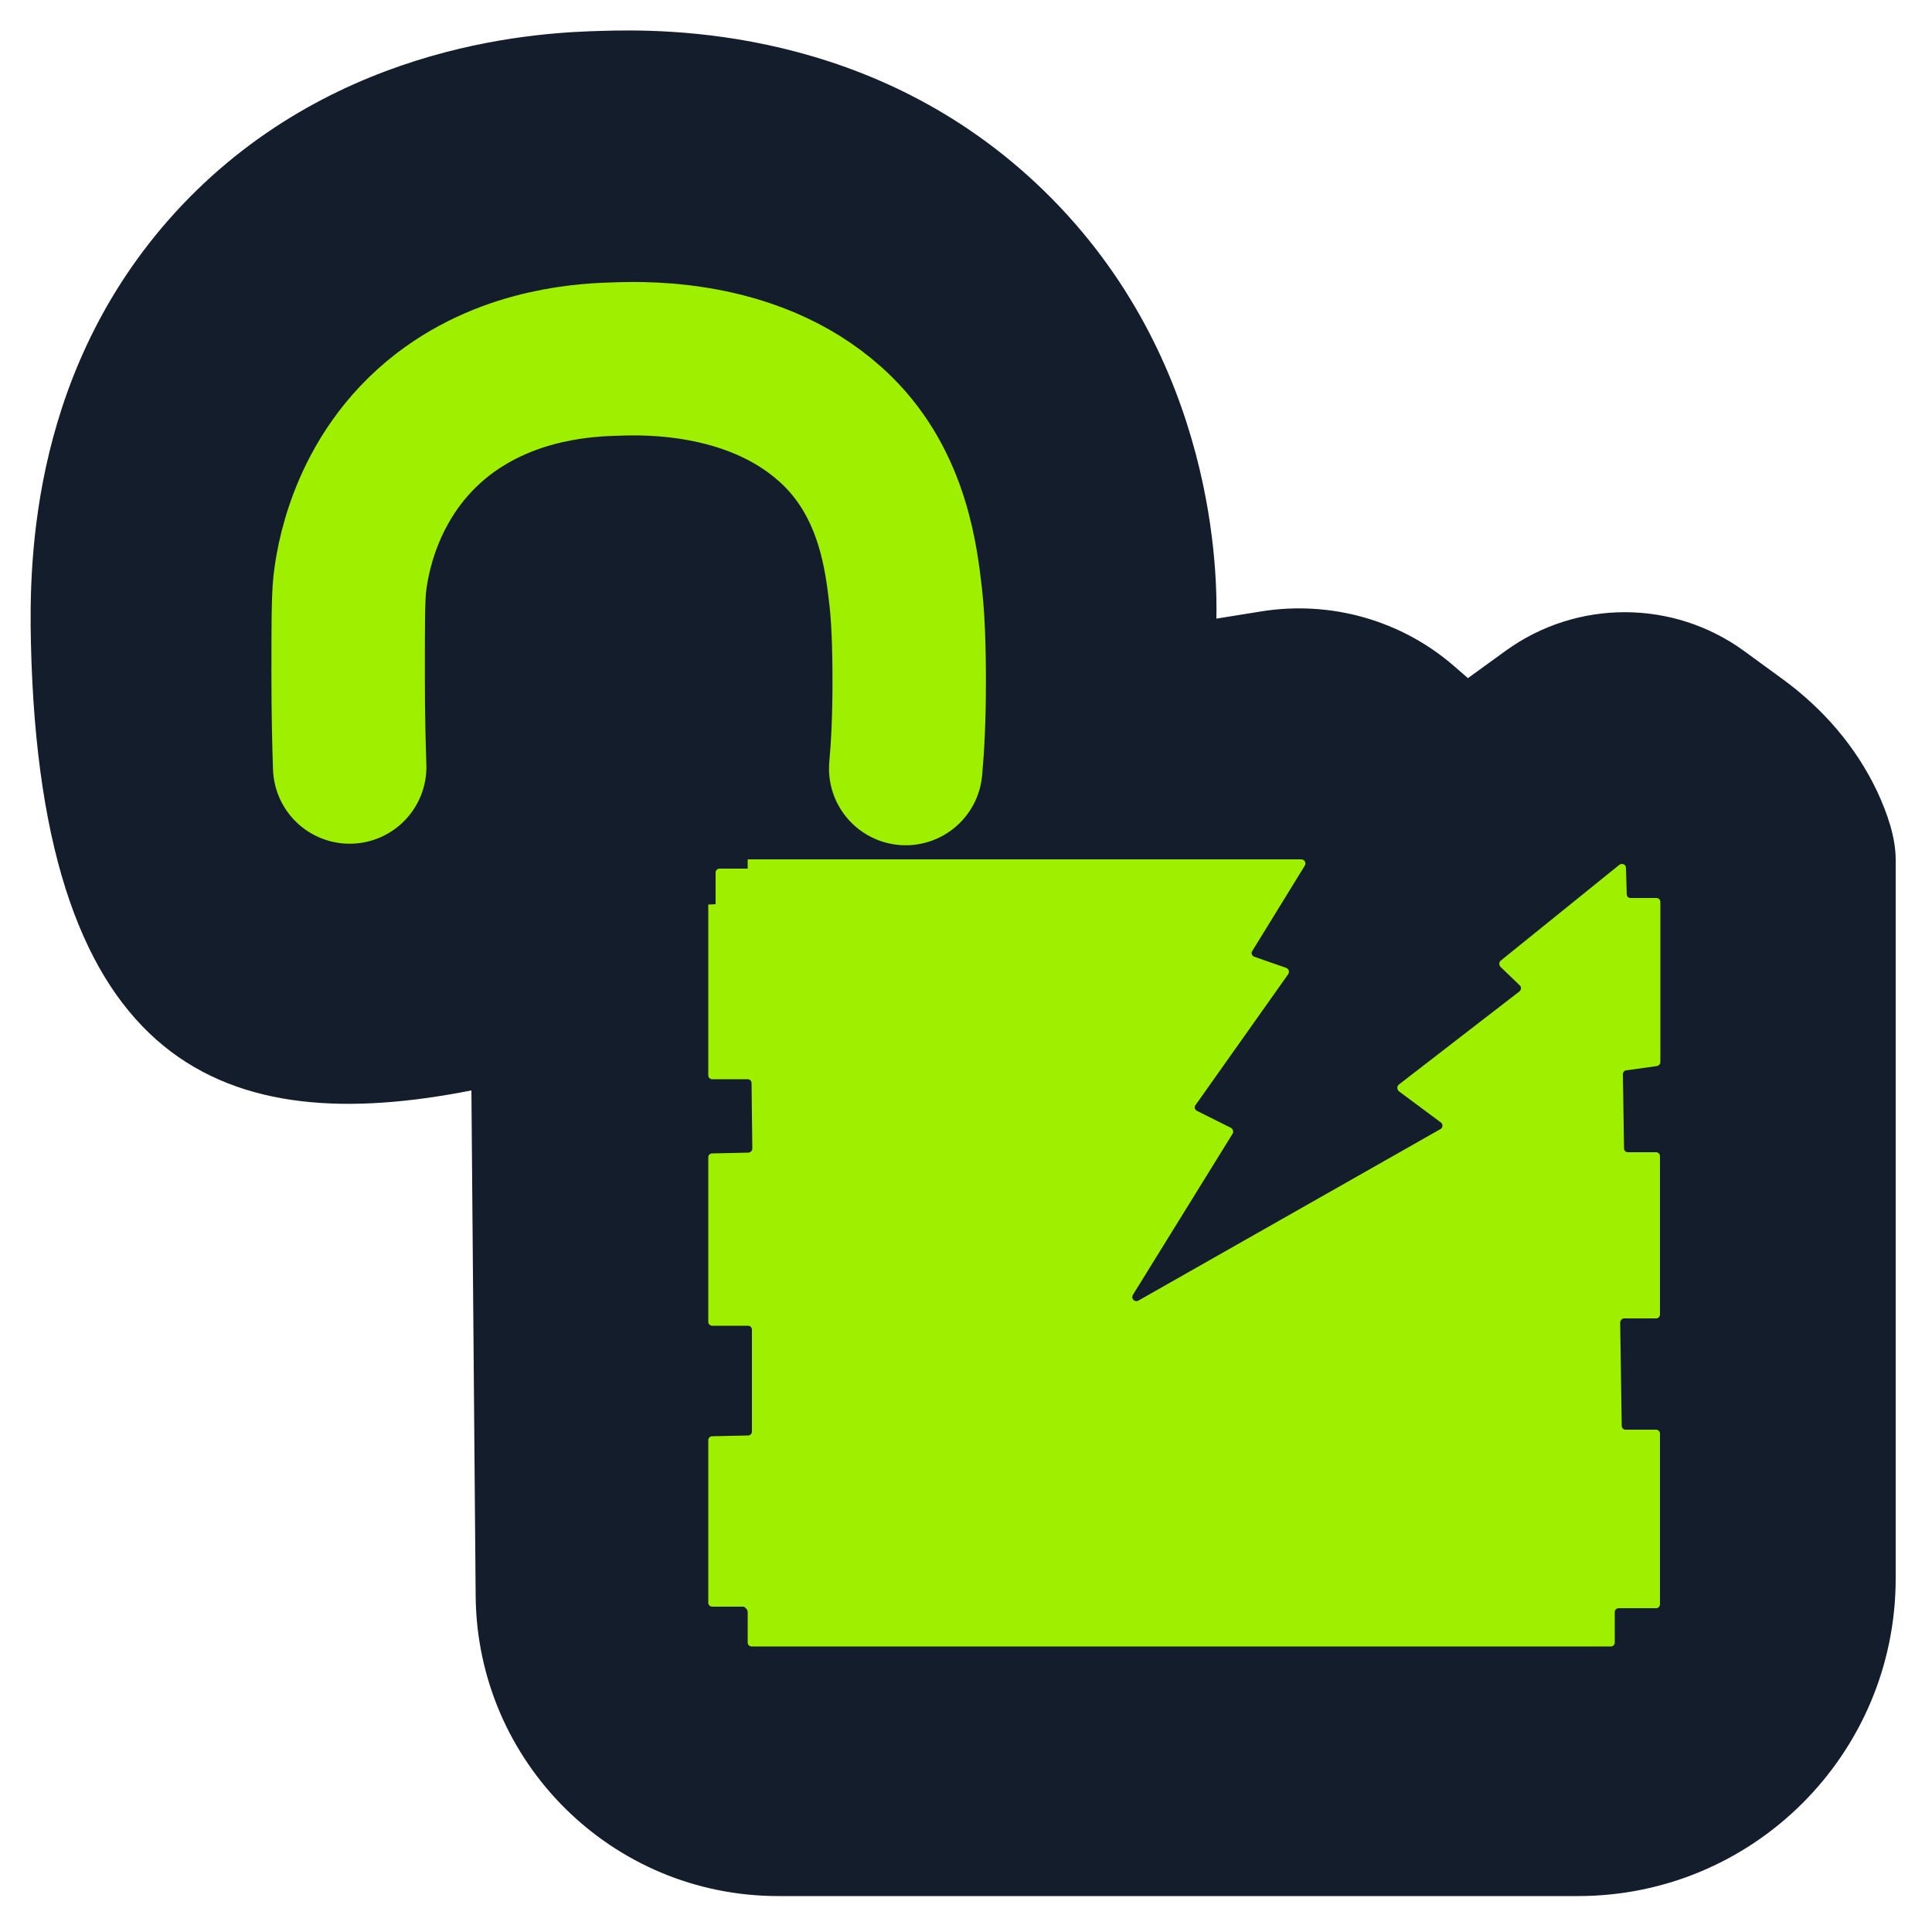 <svg width="512" height="512" viewBox="0 0 512 512" fill="none" xmlns="http://www.w3.org/2000/svg">
<path d="M124.928 288.973C60.518 301.67 10.752 284.365 8.192 170.291C7.68 148.173 8.397 96.563 48.128 54.477C89.907 10.342 145.101 8.602 159.232 8.192C175.821 7.68 231.834 6.861 276.685 50.586C322.765 95.437 322.56 153.702 322.355 163.942L334.438 161.997C352.666 159.13 371.2 164.352 385.126 176.333L389.018 179.712L399.053 172.441C417.894 158.822 443.392 158.822 462.234 172.544L472.474 180.019C483.123 187.802 491.827 197.837 497.459 209.715C500.224 215.654 502.374 222.003 502.374 227.84V418.304C502.374 464.793 464.691 502.477 418.202 502.477H206.234C162.202 502.477 126.464 467.046 126.054 423.014L124.928 288.973Z" fill="#141D2B"/>
<path d="M198.144 427.213V435.302C198.144 435.917 198.656 436.326 199.168 436.326H426.906C427.52 436.326 427.93 435.814 427.93 435.302V427.213C427.93 426.598 428.442 426.189 428.954 426.189H438.886C439.501 426.189 439.91 425.677 439.91 425.165V379.904C439.91 379.29 439.398 378.88 438.886 378.88H430.797C430.182 378.88 429.773 378.368 429.773 377.856L429.363 350.515C429.363 349.901 429.875 349.389 430.387 349.389H438.886C439.501 349.389 439.91 348.877 439.91 348.365V306.381C439.91 305.766 439.398 305.357 438.886 305.357H431.411C430.797 305.357 430.387 304.845 430.387 304.333L430.08 284.672C430.08 284.16 430.49 283.648 431.002 283.648L439.091 282.522C439.603 282.419 440.013 282.01 440.013 281.498V239.002C440.013 238.387 439.501 237.978 438.989 237.978H432.128C431.514 237.978 431.104 237.568 431.104 236.954L430.899 229.99C430.899 229.069 429.875 228.659 429.158 229.171L397.722 254.566C397.21 254.976 397.21 255.693 397.619 256.205L402.739 261.12C403.251 261.53 403.149 262.349 402.637 262.758L370.688 287.437C370.176 287.846 370.176 288.666 370.688 289.178L381.85 297.472C382.464 297.882 382.362 298.906 381.747 299.213L301.67 344.678C300.749 345.19 299.622 344.166 300.237 343.142L326.656 300.442C326.963 299.93 326.758 299.213 326.246 298.906L317.235 294.4C316.621 294.093 316.416 293.376 316.826 292.864L341.402 258.15C341.811 257.536 341.504 256.717 340.89 256.512L332.39 253.542C331.776 253.338 331.469 252.518 331.878 252.006L345.805 229.376C346.214 228.659 345.702 227.738 344.883 227.738H198.144V230.195H190.669C190.054 230.195 189.645 230.707 189.645 231.219V239.616L187.699 239.718V284.979C187.699 285.594 188.211 286.003 188.723 286.003H198.144C198.758 286.003 199.168 286.515 199.168 287.027L199.373 304.333C199.373 304.947 198.963 305.357 198.349 305.459L188.723 305.664C188.109 305.664 187.699 306.176 187.699 306.688V350.31C187.699 350.925 188.211 351.334 188.723 351.334H198.246C198.861 351.334 199.27 351.846 199.27 352.358V379.392C199.27 380.006 198.758 380.416 198.246 380.416L188.723 380.621C188.109 380.621 187.699 381.133 187.699 381.645V424.755C187.699 425.37 188.211 425.779 188.723 425.779H197.12C197.632 426.086 198.144 426.598 198.144 427.213Z" fill="#9FEF00"/>
<path d="M92.672 203.264C92.467 197.53 92.263 189.235 92.263 179.302C92.263 165.786 92.263 159.027 92.672 154.931C93.184 150.426 96.051 126.259 117.453 109.773C135.475 95.949 156.365 95.334 163.84 95.129C171.11 94.925 201.421 94.003 222.003 114.278C236.851 128.921 238.899 148.582 240.026 158.208C240.947 166.195 240.947 177.357 240.947 180.941C240.947 190.361 240.538 198.144 240.026 203.673" stroke="#9FEF00" stroke-width="40.662" stroke-miterlimit="10" stroke-linecap="round" stroke-linejoin="round"/>
</svg>
